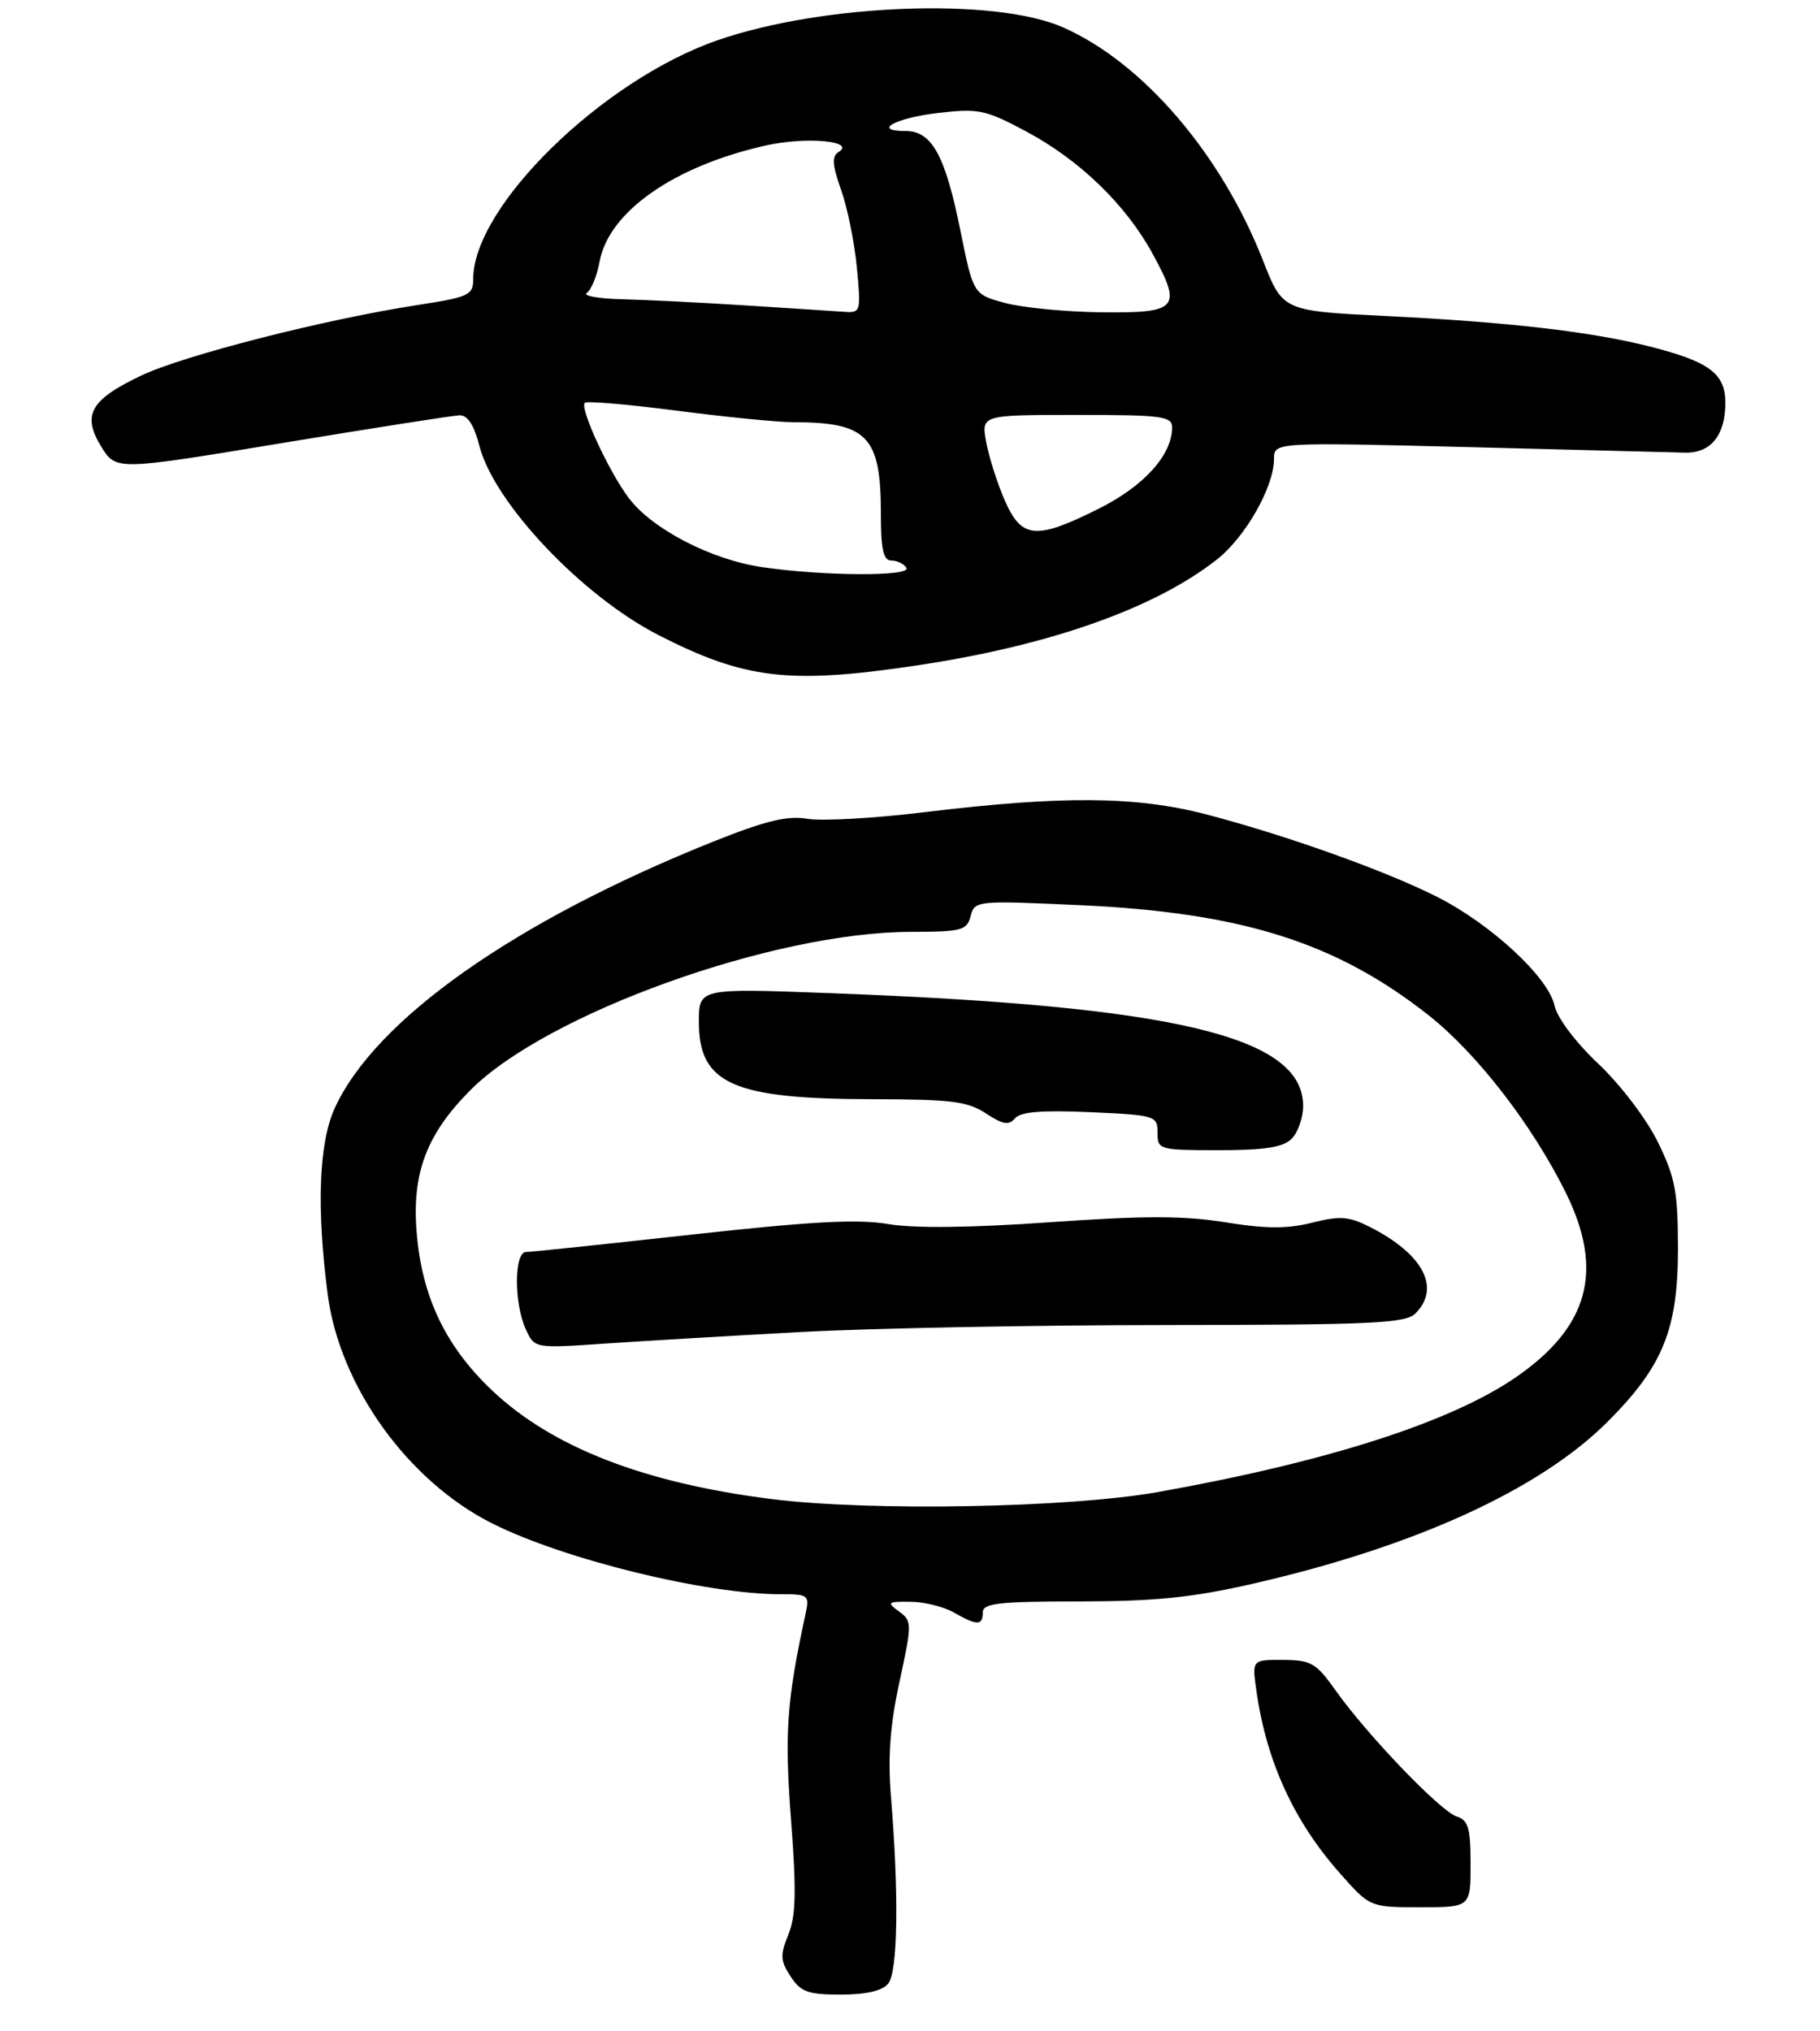 <?xml version="1.0" encoding="UTF-8" standalone="no"?>
<!DOCTYPE svg PUBLIC "-//W3C//DTD SVG 1.1//EN" "http://www.w3.org/Graphics/SVG/1.1/DTD/svg11.dtd" >
<svg xmlns="http://www.w3.org/2000/svg" xmlns:xlink="http://www.w3.org/1999/xlink" version="1.1" viewBox="0 0 250 279">
 <g >
 <path fill="currentColor"
d=" M 122.00 272.50 C 123.33 270.90 123.49 260.29 122.39 246.90 C 121.94 241.36 122.25 237.05 123.56 231.01 C 125.30 222.97 125.29 222.69 123.48 221.36 C 121.78 220.12 121.91 220.00 125.06 220.04 C 126.95 220.05 129.62 220.71 131.00 221.50 C 134.22 223.34 135.00 223.34 135.00 221.50 C 135.00 220.24 137.14 220.00 148.25 219.99 C 158.62 219.98 163.78 219.46 172.00 217.58 C 194.26 212.50 211.48 204.65 220.80 195.33 C 228.43 187.71 230.49 182.63 230.49 171.50 C 230.48 163.71 230.11 161.74 227.73 156.89 C 226.19 153.74 222.61 149.03 219.58 146.16 C 216.40 143.16 213.90 139.83 213.52 138.10 C 212.67 134.22 204.77 126.92 197.38 123.19 C 190.20 119.57 176.66 114.74 165.68 111.87 C 156.06 109.36 145.90 109.28 127.00 111.57 C 120.12 112.41 112.88 112.82 110.91 112.48 C 108.14 112.02 105.19 112.73 97.98 115.61 C 70.71 126.53 51.51 140.06 45.96 152.27 C 43.80 157.04 43.47 165.91 45.01 177.79 C 46.65 190.42 56.03 203.48 67.66 209.30 C 77.53 214.24 96.96 219.00 107.25 219.00 C 111.07 219.00 111.21 219.11 110.64 221.75 C 108.06 233.66 107.75 238.10 108.66 250.00 C 109.41 259.83 109.33 263.20 108.29 265.76 C 107.14 268.58 107.19 269.36 108.60 271.51 C 110.00 273.64 110.99 274.00 115.49 274.00 C 118.95 274.00 121.18 273.49 122.00 272.50 Z  M 202.00 256.07 C 202.00 251.09 201.69 250.04 200.07 249.52 C 197.86 248.82 187.74 238.27 183.42 232.16 C 180.79 228.45 180.08 228.04 176.24 228.02 C 171.98 228.00 171.98 228.00 172.58 232.25 C 173.95 241.92 177.68 250.10 183.98 257.25 C 188.17 262.00 188.17 262.00 195.08 262.00 C 202.00 262.00 202.00 262.00 202.00 256.07 Z  M 125.68 91.45 C 144.08 88.72 158.58 83.61 167.17 76.85 C 171.08 73.77 175.00 66.87 175.00 63.06 C 175.00 60.75 175.00 60.75 201.75 61.42 C 216.46 61.79 229.81 62.13 231.41 62.18 C 234.98 62.29 237.00 59.81 237.00 55.33 C 237.00 51.30 234.78 49.66 226.49 47.57 C 218.37 45.53 207.16 44.24 190.31 43.41 C 176.20 42.71 176.20 42.71 173.47 35.74 C 167.73 21.11 156.96 8.57 146.00 3.75 C 136.64 -0.37 113.02 0.52 98.56 5.53 C 82.75 11.01 65.00 28.35 65.00 38.33 C 65.00 40.55 64.43 40.81 57.25 41.92 C 44.61 43.87 25.30 48.80 19.45 51.57 C 12.41 54.90 11.22 57.00 13.91 61.36 C 15.94 64.64 15.94 64.64 38.72 60.87 C 51.25 58.80 62.23 57.08 63.13 57.05 C 64.23 57.02 65.12 58.39 65.85 61.25 C 67.87 69.10 79.93 81.85 90.43 87.23 C 102.27 93.29 108.36 94.02 125.68 91.45 Z  M 106.00 205.93 C 88.47 203.72 75.86 198.82 67.61 191.02 C 61.20 184.95 57.94 178.13 57.23 169.25 C 56.57 161.12 58.62 155.75 64.67 149.70 C 75.17 139.20 106.31 128.02 125.13 128.01 C 132.11 128.00 132.82 127.81 133.33 125.84 C 133.89 123.72 134.12 123.70 148.27 124.34 C 170.58 125.35 183.58 129.46 196.29 139.51 C 202.91 144.75 210.52 154.60 215.09 163.86 C 220.36 174.53 218.26 182.28 208.22 189.20 C 199.23 195.38 182.26 200.82 159.08 204.96 C 146.89 207.14 119.54 207.63 106.00 205.93 Z  M 110.00 182.98 C 119.62 182.46 142.21 182.03 160.18 182.02 C 188.54 182.00 193.06 181.79 194.43 180.43 C 197.95 176.90 195.49 172.25 188.13 168.53 C 185.28 167.09 184.06 167.00 180.24 167.96 C 176.82 168.82 173.91 168.81 168.33 167.91 C 162.64 166.99 157.13 166.99 144.23 167.90 C 133.29 168.67 125.59 168.75 122.00 168.15 C 117.82 167.44 111.35 167.79 95.00 169.60 C 83.17 170.91 72.94 171.99 72.25 171.99 C 70.62 172.00 70.59 179.02 72.21 182.57 C 73.42 185.23 73.42 185.23 82.96 184.58 C 88.21 184.22 100.38 183.50 110.00 182.98 Z  M 177.43 156.43 C 178.29 155.56 179.00 153.54 179.00 151.93 C 179.00 142.36 161.45 138.19 113.75 136.42 C 96.00 135.76 96.00 135.76 96.00 140.38 C 96.00 148.91 100.68 150.98 120.00 151.00 C 130.67 151.01 132.93 151.30 135.43 152.95 C 137.75 154.48 138.59 154.62 139.43 153.62 C 140.20 152.72 143.12 152.49 149.75 152.78 C 158.73 153.19 159.00 153.27 159.00 155.60 C 159.00 157.94 159.20 158.00 167.43 158.00 C 173.76 158.00 176.25 157.61 177.43 156.43 Z  M 104.69 77.91 C 97.73 76.89 89.65 72.72 86.41 68.47 C 83.69 64.90 79.60 56.07 80.33 55.34 C 80.60 55.06 86.31 55.55 93.01 56.42 C 99.70 57.29 106.89 58.00 108.97 58.00 C 119.15 58.00 121.00 59.93 121.00 70.55 C 121.00 75.50 121.34 77.00 122.44 77.00 C 123.23 77.00 124.16 77.45 124.50 78.00 C 125.25 79.21 113.19 79.15 104.69 77.91 Z  M 138.02 68.75 C 137.00 66.41 135.85 62.81 135.47 60.75 C 134.78 57.00 134.78 57.00 147.89 57.00 C 159.71 57.00 161.00 57.17 161.00 58.75 C 160.99 62.51 157.13 66.78 150.93 69.88 C 142.28 74.20 140.34 74.03 138.02 68.75 Z  M 102.50 41.96 C 96.45 41.57 88.80 41.19 85.50 41.11 C 82.20 41.03 80.00 40.64 80.61 40.23 C 81.21 39.83 82.01 37.90 82.36 35.94 C 83.63 29.07 92.60 22.80 105.22 19.98 C 110.73 18.74 117.63 19.37 115.18 20.89 C 114.24 21.47 114.32 22.65 115.53 26.07 C 116.40 28.51 117.37 33.31 117.70 36.75 C 118.28 42.87 118.24 43.00 115.89 42.83 C 114.58 42.74 108.55 42.34 102.50 41.96 Z  M 138.10 41.63 C 133.70 40.45 133.70 40.45 131.92 31.66 C 129.84 21.35 128.00 18.00 124.42 18.00 C 119.70 18.00 122.96 16.20 128.94 15.51 C 134.39 14.87 135.38 15.08 140.89 18.02 C 148.31 21.97 154.66 28.12 158.36 34.92 C 162.41 42.35 161.81 43.02 151.28 42.90 C 146.45 42.85 140.52 42.27 138.10 41.63 Z "/>
</g>
</svg>